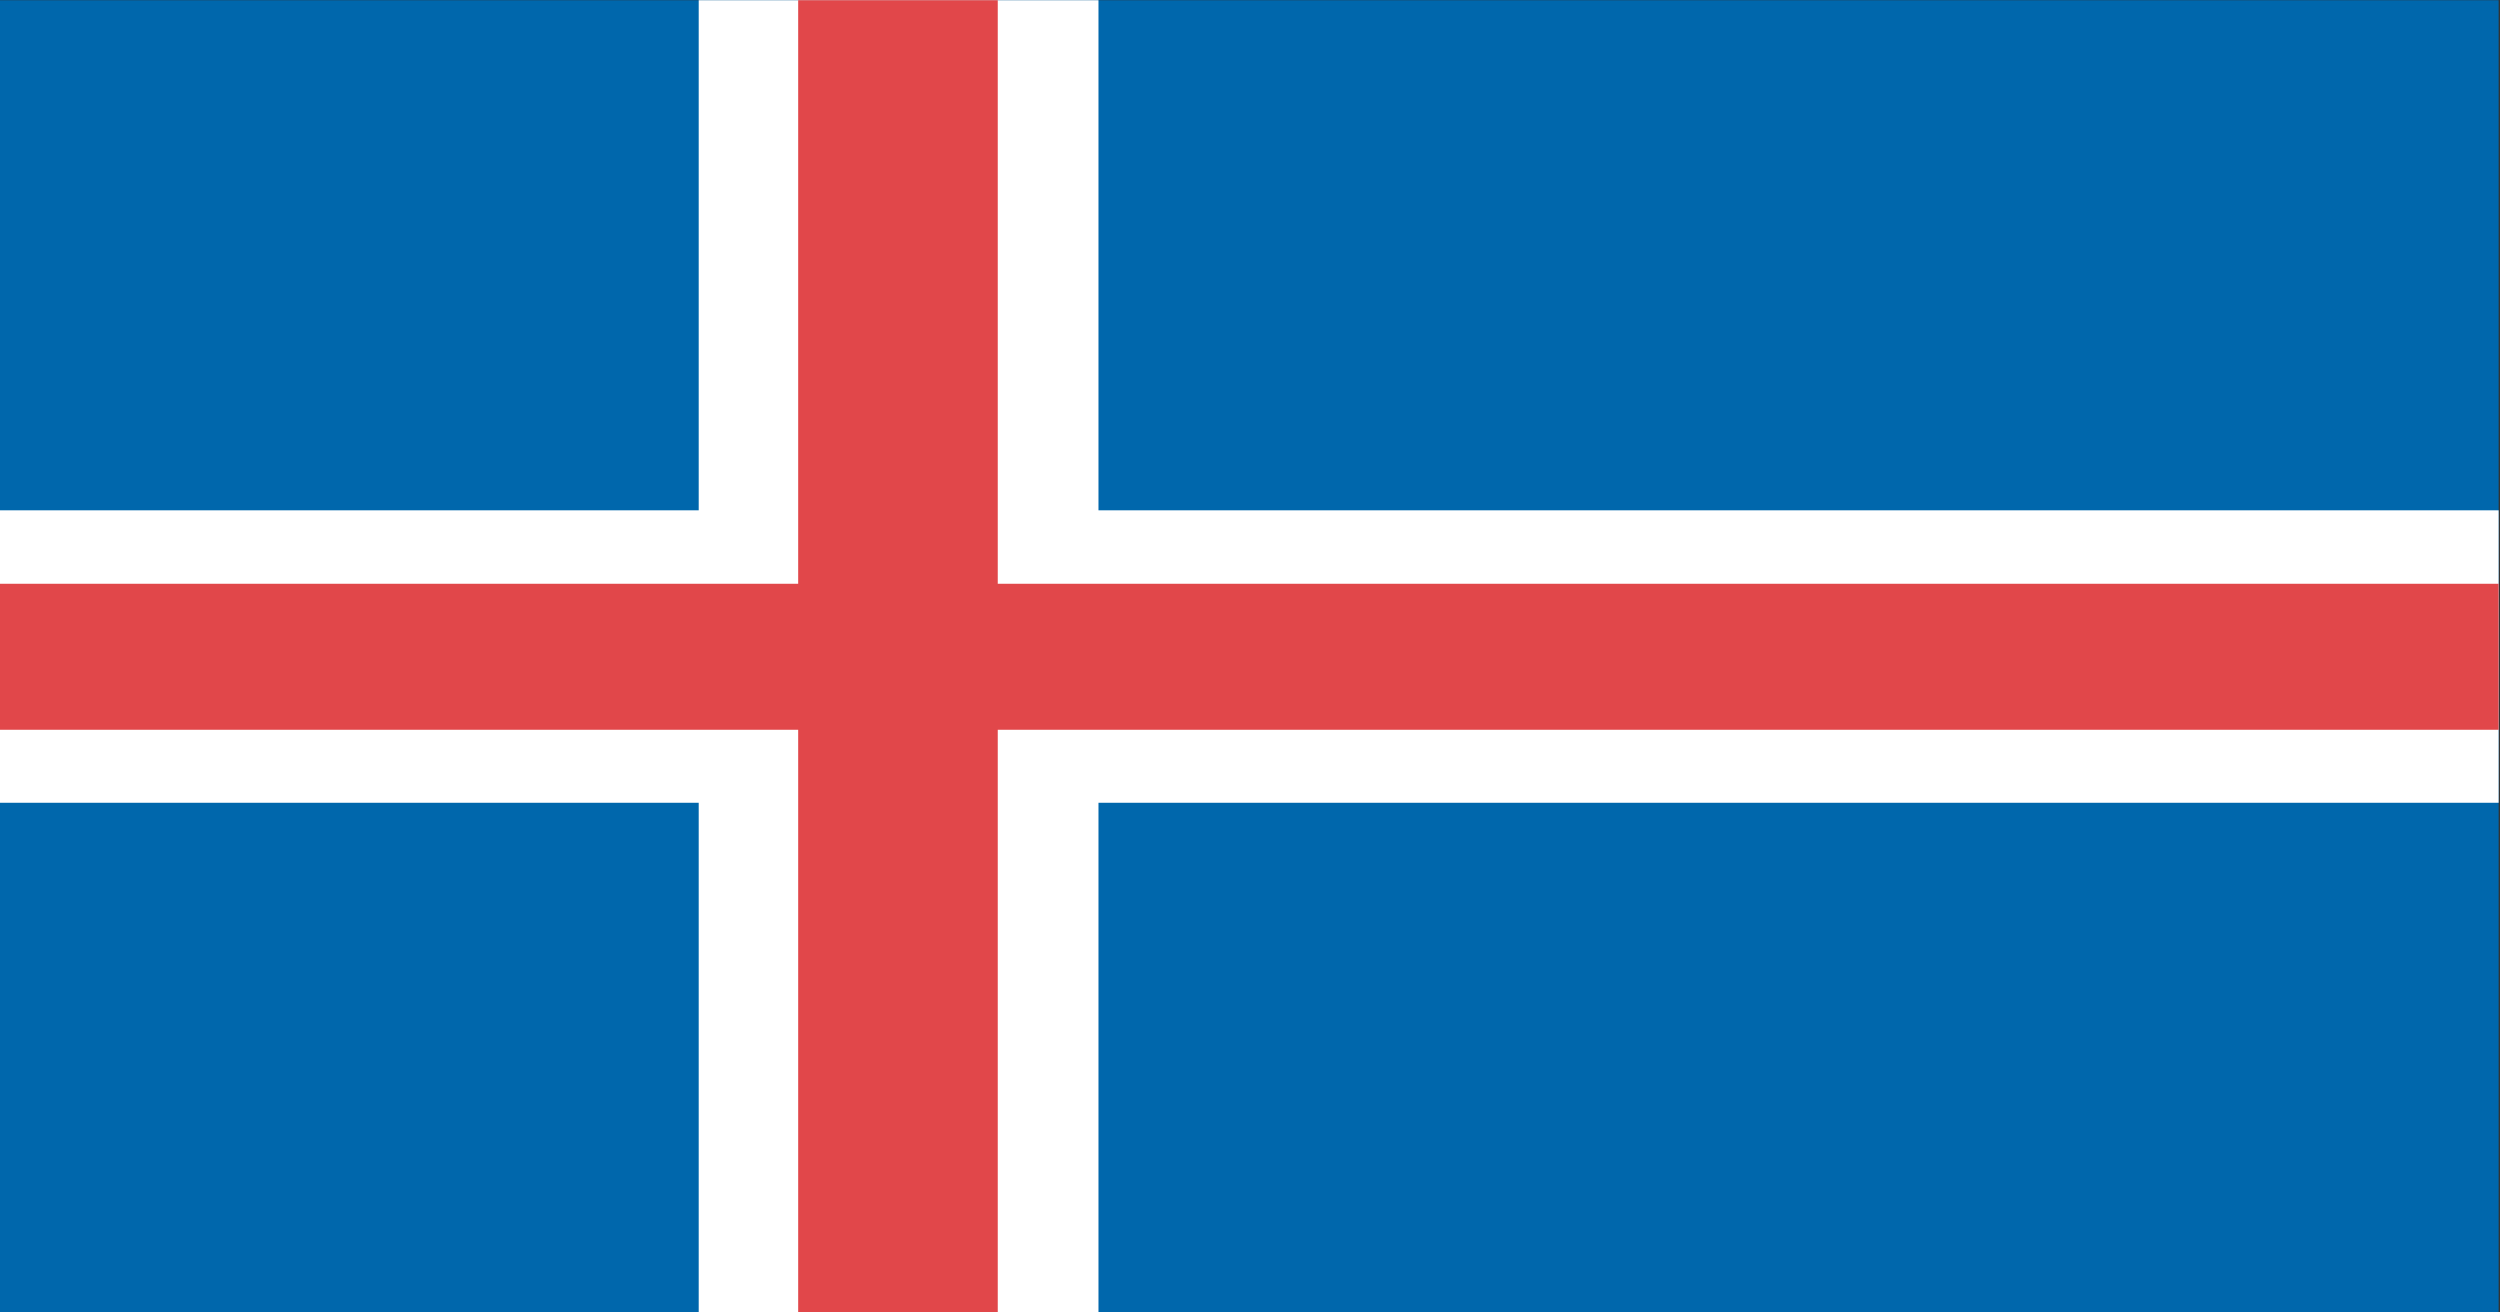 <svg xmlns="http://www.w3.org/2000/svg" xmlns:xlink="http://www.w3.org/1999/xlink" preserveAspectRatio="none" width="200" height="105"><rect width="100%" height="100%" fill="#333333" stroke="none"/><defs><path fill="#0067AC" d="M190.6 465.45h199.75V321.6H190.6v143.85z" id="a"/><path fill="#FFF" d="M278.45 321.6H246.5v55.9h-55.9v32.05h55.9v55.9h31.95v-55.9h111.9V377.5h-111.9v-55.9z" id="b"/><path fill="#E1474A" d="M270.4 321.6h-15.95v63.95H190.6v16h63.85v63.9h15.95v-63.9h119.95v-16H270.4V321.6z" id="c"/></defs><use xlink:href="#a" transform="matrix(1.001 0 0 .73 -190.85 -234.75)"/><use xlink:href="#b" transform="matrix(1.001 0 0 .73 -190.85 -234.75)"/><use xlink:href="#c" transform="matrix(1.001 0 0 .73 -190.85 -234.75)"/></svg>